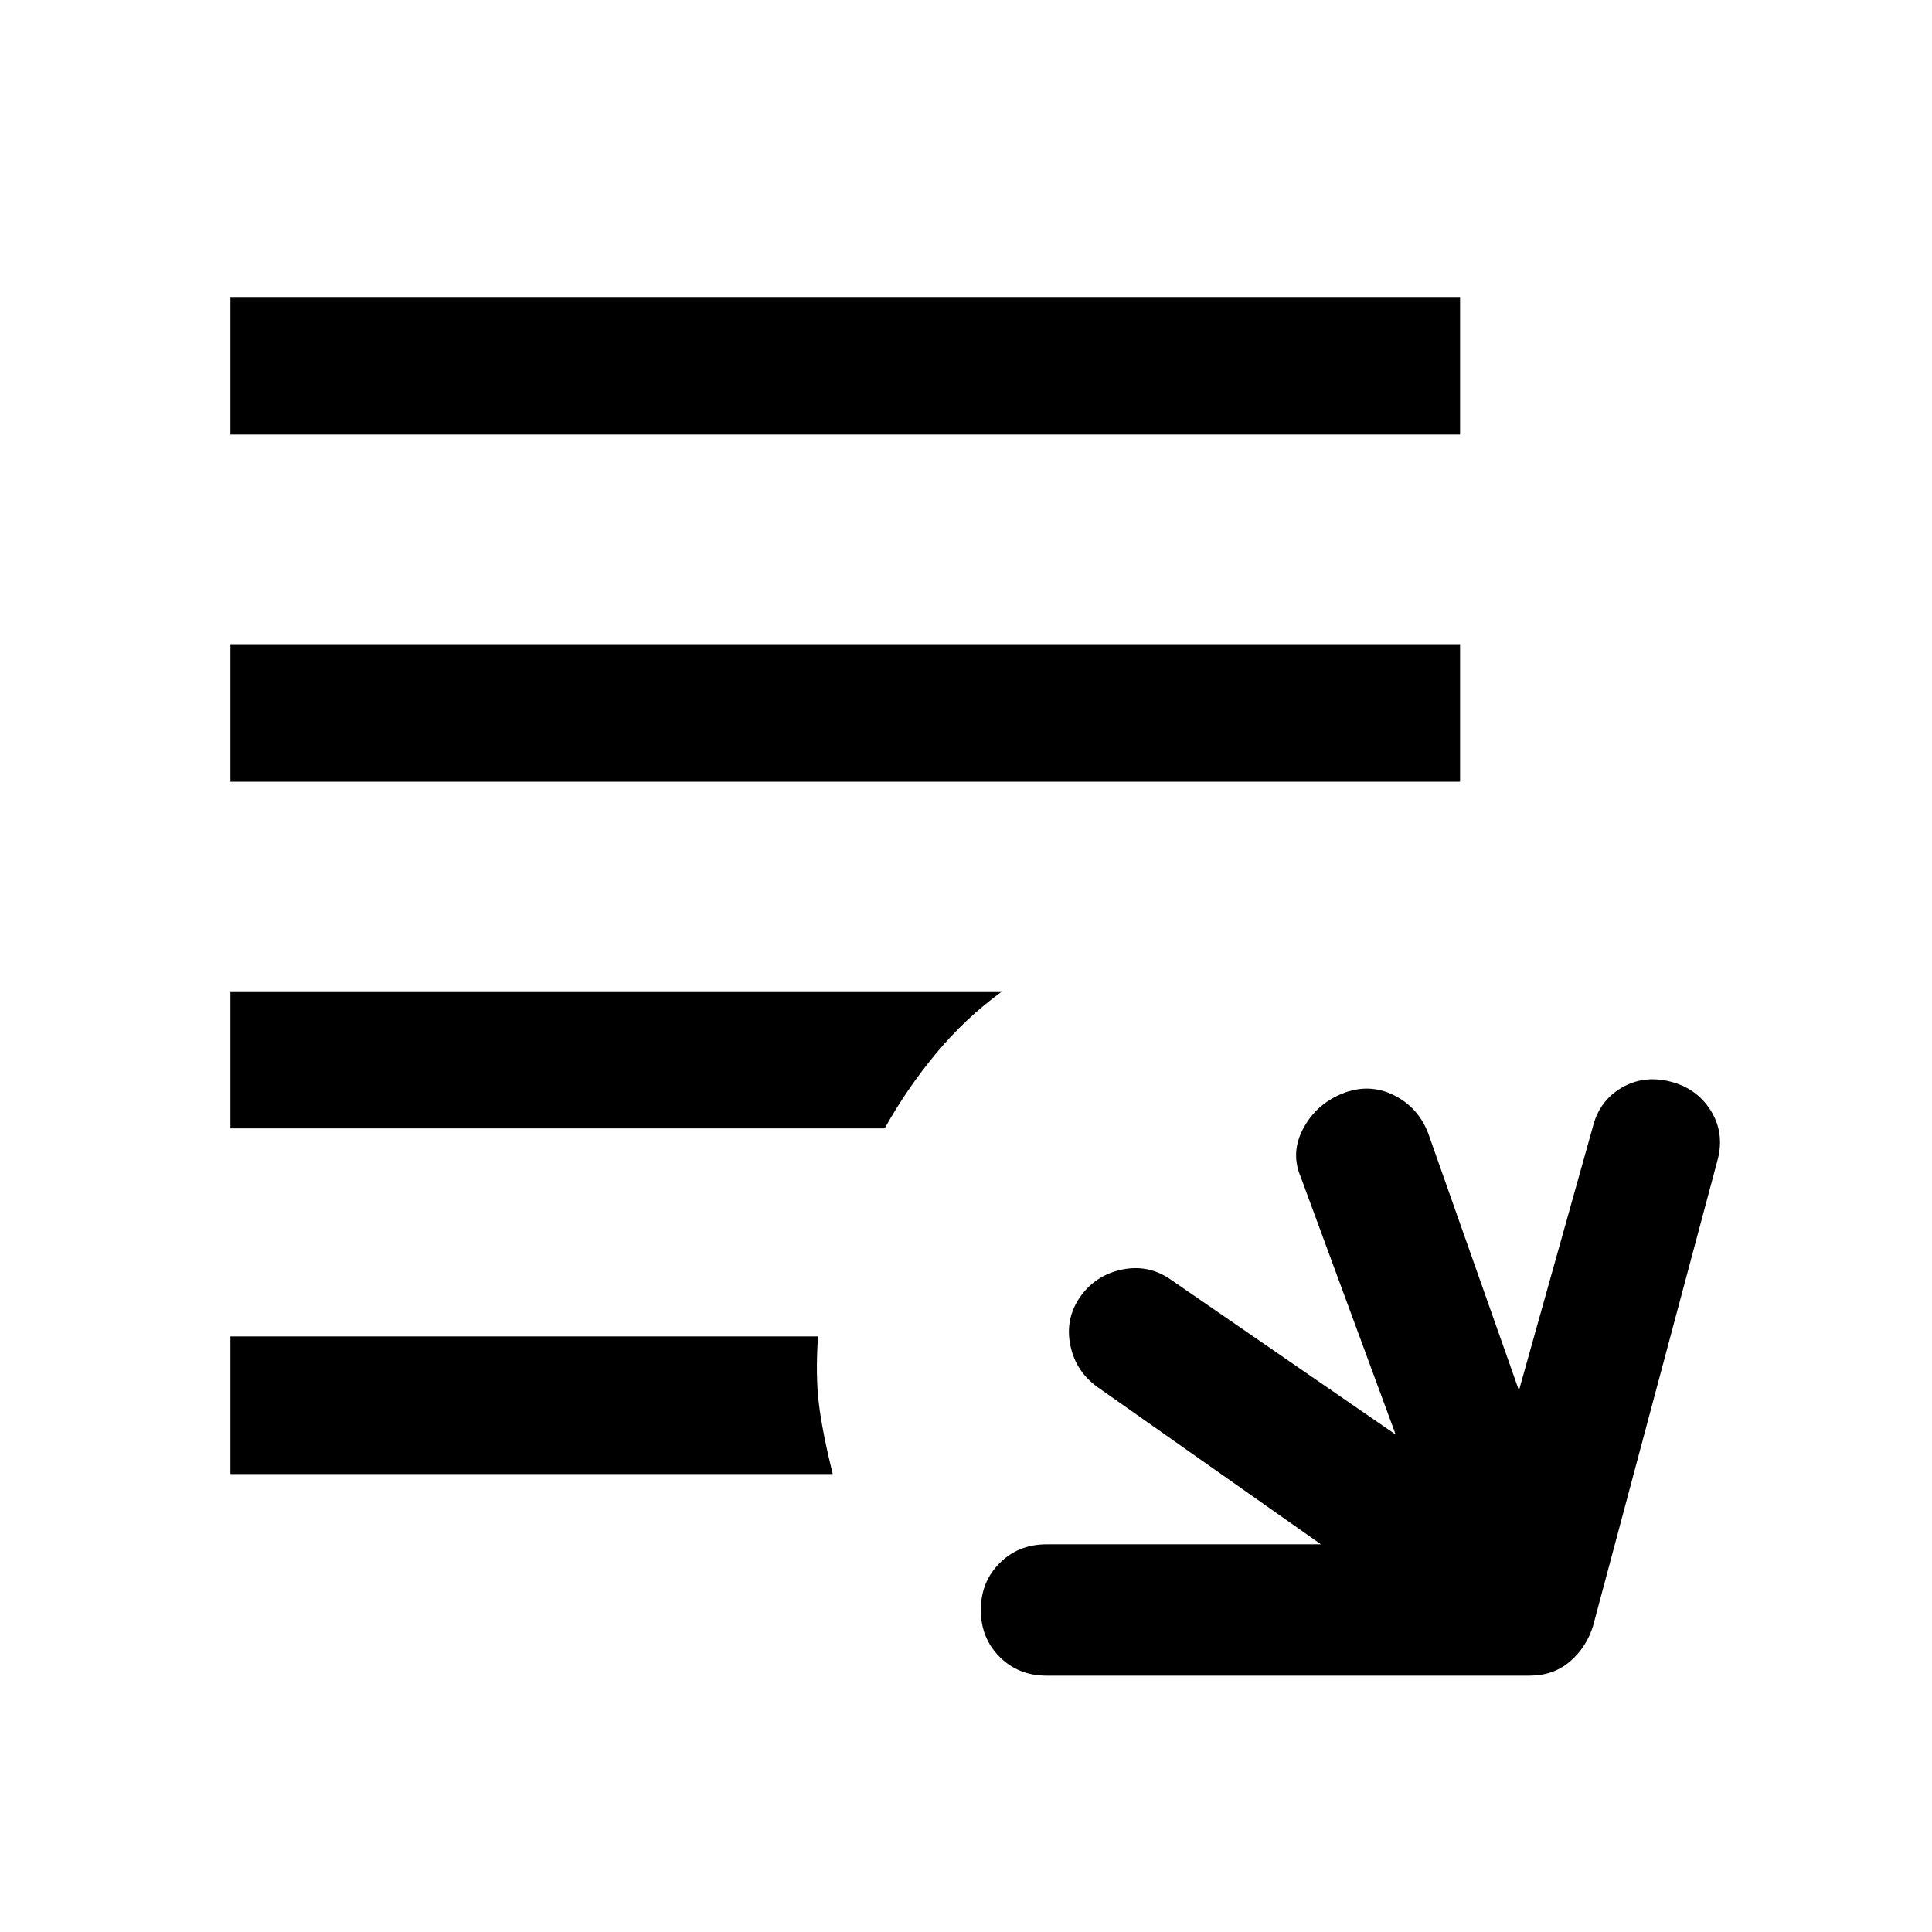 <svg xmlns="http://www.w3.org/2000/svg" height="48" viewBox="0 -960 960 960" width="48"><path d="M520-127.37q-13.96 0-23.29-9.34-9.34-9.33-9.34-23.29 0-13.96 9.34-23.29 9.33-9.34 23.29-9.34h136.39l-110.82-77.98q-10.96-7.72-13.7-20.79-2.74-13.08 4.74-24.03 7.72-10.96 20.79-13.7 13.08-2.74 24.03 4.74l112.07 77.22-47.13-127.87q-5.24-12.2 1.24-24.28 6.48-12.07 19.43-17.31 13.2-5.24 25.39.74 12.2 5.98 17.2 18.93l45.13 127.87 36.61-130.63q3.24-13.19 14.2-19.67 10.95-6.48 24.15-3.24 13.19 3.24 20.17 14.2 6.98 10.95 3.74 24.15l-62 232q-3.24 10.71-11.46 17.81-8.21 7.1-20.17 7.1H520ZM114.5-227.56v-68.37h291.96q-1.29 19.39.43 33.42 1.72 14.03 6.87 34.95H114.5Zm0-171.74v-68.13h383.48q-18.44 13.43-33.03 31.08-14.6 17.65-25.36 37.05H114.5Zm0-172.27v-68.36h611v68.36h-611Zm0-172.5v-68.37h611v68.37h-611Z"/></svg>
